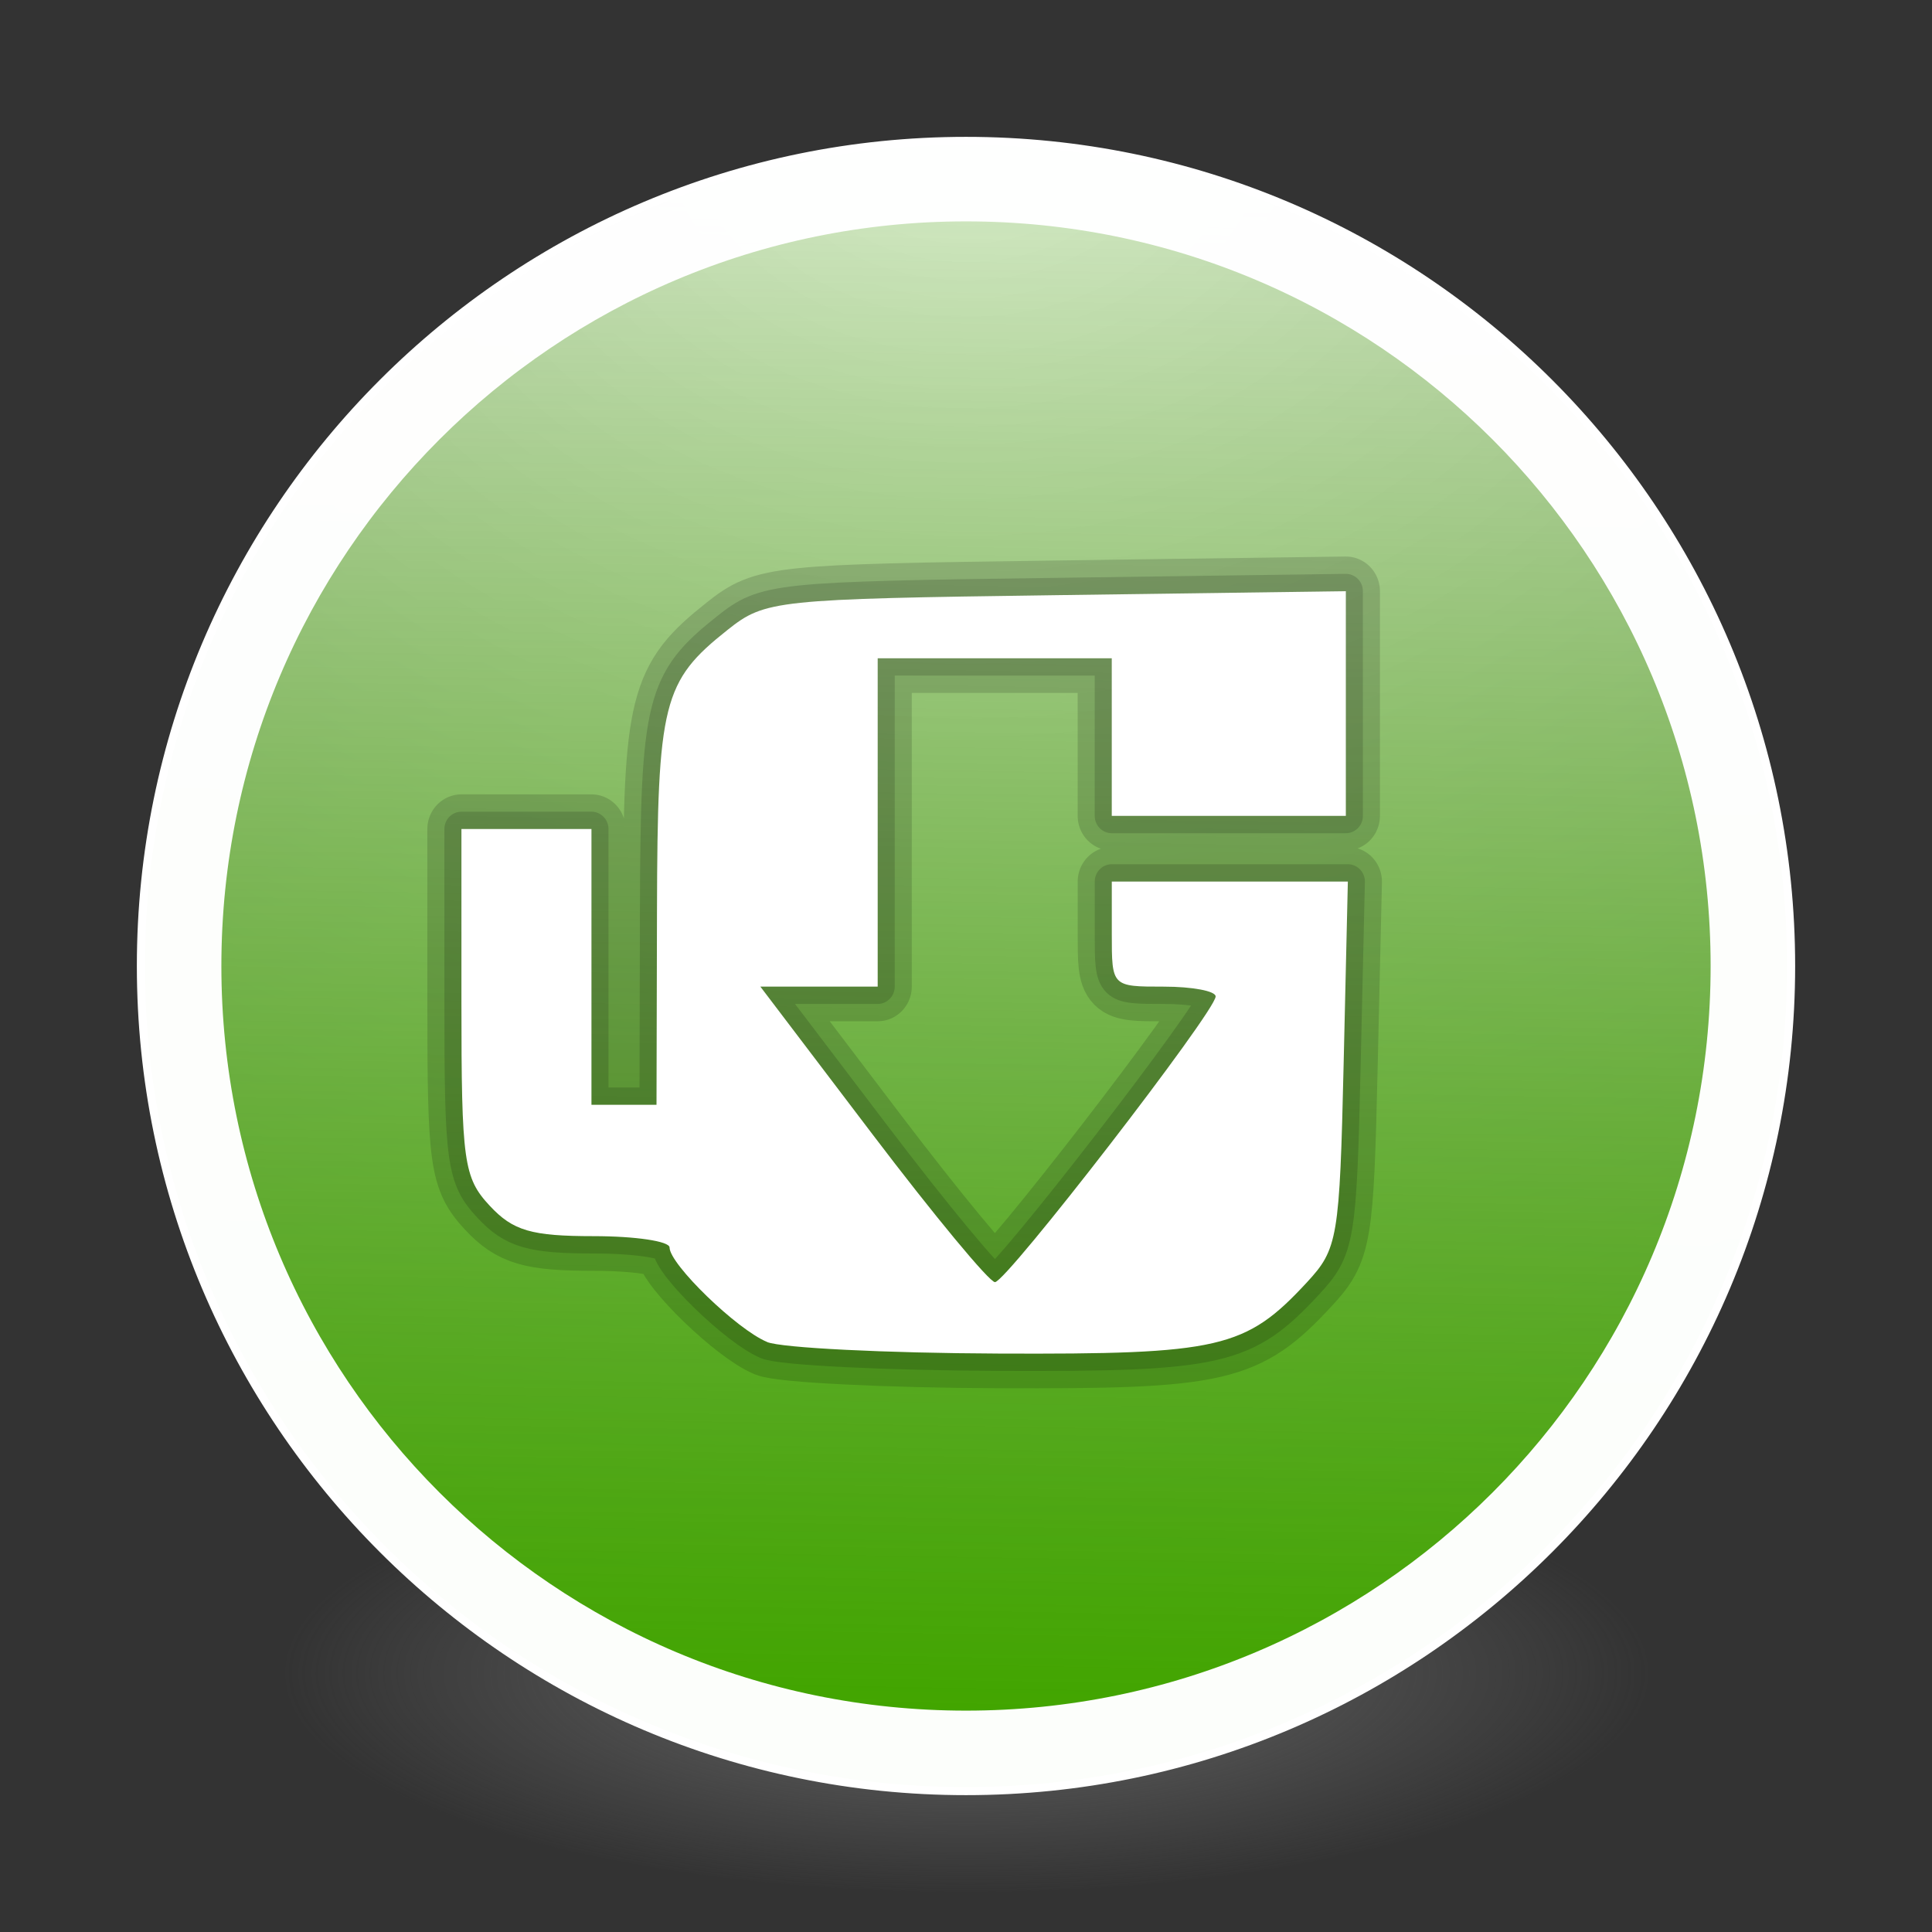 <?xml version="1.0" encoding="UTF-8" standalone="no"?>
<!-- Created with Inkscape (http://www.inkscape.org/) -->

<svg
   xmlns:dc="http://purl.org/dc/elements/1.1/"
   xmlns:cc="http://creativecommons.org/ns#"
   xmlns:rdf="http://www.w3.org/1999/02/22-rdf-syntax-ns#"
   xmlns:svg="http://www.w3.org/2000/svg"
   xmlns="http://www.w3.org/2000/svg"
   xmlns:xlink="http://www.w3.org/1999/xlink"
   xmlns:sodipodi="http://sodipodi.sourceforge.net/DTD/sodipodi-0.dtd"
   xmlns:inkscape="http://www.inkscape.org/namespaces/inkscape"
   id="svg4061"
   height="48"
   width="48"
   version="1.1"
   inkscape:version="0.92.0 unknown"
   sodipodi:docname="ubuntu-tweak.svg">
  <rect width="100%" height="100%" fill="#333333" stroke="none"/>
  <sodipodi:namedview
     pagecolor="#ffffff"
     bordercolor="#666666"
     borderopacity="1"
     objecttolerance="10"
     gridtolerance="10"
     guidetolerance="10"
     inkscape:pageopacity="0"
     inkscape:pageshadow="2"
     inkscape:window-width="1378"
     inkscape:window-height="894"
     id="namedview40"
     showgrid="false"
     inkscape:zoom="9.8333333"
     inkscape:cx="21.119087"
     inkscape:cy="30.284885"
     inkscape:window-x="79"
     inkscape:window-y="96"
     inkscape:window-maximized="0"
     inkscape:current-layer="g4206" />
  <defs
     id="defs4063">
    <linearGradient
       inkscape:collect="always"
       id="linearGradient4515">
      <stop
         style="stop-color:#42a500;stop-opacity:1;"
         offset="0"
         id="stop4511" />
      <stop
         style="stop-color:#42a500;stop-opacity:0;"
         offset="1"
         id="stop4513" />
    </linearGradient>
    <linearGradient
       id="linearGradient3026"
       y2="40.496"
       gradientUnits="userSpaceOnUse"
       x2="71.204"
       gradientTransform="matrix(1.617,0,0,1.617,-92.707,-21.06)"
       y1="15.369"
       x1="71.204"
       spreadMethod="pad">
      <stop
         id="stop4808-4"
         stop-color="#fff"
         offset="0" />
      <stop
         id="stop4810-0"
         stop-color="#fff"
         stop-opacity=".235"
         offset=".424" />
      <stop
         id="stop4812-8"
         stop-color="#fff"
         stop-opacity=".157"
         offset=".821" />
      <stop
         id="stop4814-0"
         stop-color="#fff"
         stop-opacity=".392"
         offset="1" />
    </linearGradient>
    <radialGradient
       id="radialGradient3029"
       fx="4.459"
       fy="8.509"
       gradientUnits="userSpaceOnUse"
       cy="8.626"
       cx="15.026"
       gradientTransform="matrix(-3.4973e-8 1.885 -1.776 -5.4723e-8 39.14 -7.993)"
       r="20">
      <stop
         id="stop4170"
         stop-color="#c24251"
         offset="0" />
      <stop
         id="stop4172"
         stop-color="#c24251"
         offset=".262" />
      <stop
         id="stop4174"
         stop-color="#a63643"
         offset=".661" />
      <stop
         id="stop4176"
         stop-color="#a63643"
         offset="1" />
    </radialGradient>
    <radialGradient
       id="radialGradient3032"
       gradientUnits="userSpaceOnUse"
       cy="3.99"
       cx="23.896"
       gradientTransform="matrix(0 2.889 -3.813 0 39.213 -65.95)"
       r="20.397">
      <stop
         id="stop3244-9-33-7-0-9"
         stop-color="#fff"
         offset="0" />
      <stop
         id="stop3246-3-5-0-8-5"
         stop-color="#ddd"
         offset=".262" />
      <stop
         id="stop3248-1-7-8-8-1"
         stop-color="#abacae"
         offset=".661" />
      <stop
         id="stop3250-9-3-0-5-1"
         stop-color="#89898b"
         offset="1" />
    </radialGradient>
    <radialGradient
       id="radialGradient3035"
       gradientUnits="userSpaceOnUse"
       cy="186.17"
       cx="99.157"
       gradientTransform="matrix(.271 0 0 .088 -2.855 25.187)"
       r="62.769">
      <stop
         id="stop3822-2-6-3"
         stop-color="#3d3d3d"
         offset="0" />
      <stop
         id="stop3864-8-7-7"
         stop-color="#686868"
         stop-opacity=".498"
         offset=".5" />
      <stop
         id="stop3824-1-2-5"
         stop-color="#686868"
         stop-opacity="0"
         offset="1" />
    </radialGradient>
    <linearGradient
       id="linearGradient4433"
       y2="25.611"
       gradientUnits="userSpaceOnUse"
       x2="23.078"
       gradientTransform="matrix(1 0 0 1.052 0 -.905)"
       y1="13.035"
       x1="22.759">
      <stop
         id="stop6305-1-0-2"
         stop-color="#fff"
         offset="0" />
      <stop
         id="stop6307-5-0-6"
         stop-color="#fff"
         stop-opacity="0"
         offset="1" />
    </linearGradient>
    <linearGradient
       id="linearGradient4829">
      <stop
         style="stop-color:#f4fbfc;stop-opacity:1;"
         offset="0"
         id="stop4831" />
      <stop
         style="stop-color:#d6d6d6;stop-opacity:1;"
         offset="1"
         id="stop4833" />
    </linearGradient>
    <linearGradient
       id="linearGradient4213"
       y2="37.305"
       gradientUnits="userSpaceOnUse"
       x2="21.435"
       y1="13.905"
       x1="21.512">
      <stop
         id="stop2240"
         stop-color="#fff"
         offset="0" />
      <stop
         id="stop2242"
         stop-color="#fff"
         stop-opacity="0"
         offset="1" />
    </linearGradient>
    <linearGradient
       inkscape:collect="always"
       xlink:href="#linearGradient4515"
       id="linearGradient4517"
       x1="23.636"
       y1="42.407"
       x2="24.466"
       y2="-6.407"
       gradientUnits="userSpaceOnUse" />
  </defs>
  <g
     id="g4206">
    <path
       id="path3818-0-5"
       d="m 41,41.5 a 17,5.5 0 0 1 -34,0 17,5.5 0 1 1 34,0 z"
       inkscape:connector-curvature="0"
       style="fill:url(#radialGradient3035)" />
    <path
       id="path2555-7-2"
       style="color:#000000;fill:url(#radialGradient3032)"
       d="M 24,3.5 C 12.689,3.5 3.5,12.689 3.5,24 3.5,35.311 12.689,44.5 24,44.5 35.311,44.5 44.5,35.311 44.5,24 44.5,12.689 35.311,3.5 24,3.5 Z"
       inkscape:connector-curvature="0" />
    <path
       id="path2555-7-65"
       style="color:#000000;fill:url(#linearGradient4517);fill-opacity:1"
       d="M 24,3.5 C 12.689,3.5 3.5,12.689 3.5,24 3.5,35.311 12.689,44.5 24,44.5 35.311,44.5 44.5,35.311 44.5,24 44.5,12.689 35.311,3.5 24,3.5 Z"
       inkscape:connector-curvature="0" />
    <path
       id="path4176"
       style="color:#000000;opacity:1;fill:none;stroke:#ffffff;stroke-width:2;stroke-linecap:round;stroke-linejoin:round;stroke-miterlimit:4;stroke-dasharray:none;stroke-opacity:0.982"
       d="M 43.5,24 C 43.5,34.77 34.77,43.5 24,43.5 13.23,43.5 4.5,34.77 4.5,24 4.5,13.23 13.23,4.5 24,4.5 34.77,4.5 43.5,13.23 43.5,24 Z"
       inkscape:connector-curvature="0" />
    <path
       id="path2555-7-1-7"
       style="color:#000000;opacity:1;fill:none;fill-opacity:1;stroke:#ffffff;stroke-width:0.2;stroke-linecap:round;stroke-linejoin:round;stroke-miterlimit:4;stroke-dasharray:none;stroke-opacity:1"
       d="m 24,3.5 c -11.311,0 -20.5,9.189 -20.5,20.5 0,11.311 9.189,20.5 20.5,20.5 11.311,0 20.5,-9.189 20.5,-20.5 0,-11.311 -9.189,-20.5 -20.5,-20.5 z"
       inkscape:connector-curvature="0" />
    <g
       id="g4317"
       transform="matrix(1,0,0,1,-1.002,-0.005)"
       style="fill:none;stroke:#000000;stroke-linecap:round;stroke-linejoin:round" />
    <g
       transform="matrix(0.847,0,0,0.861,2.148,2.633)"
       id="g3829">
      <path
         d="m 19.965,35.665 c -0.882,-0.357 -2.861,-2.243 -2.861,-2.726 0,-0.18 -1,-0.327 -2.223,-0.327 -1.83,0 -2.369,-0.155 -3.052,-0.877 -0.765,-0.809 -0.83,-1.265 -0.83,-5.874 v -4.997 h 1.907 1.907 v 3.979 3.979 h 0.954 0.954 l 0.014,-5.59 c 0.015,-6.025 0.169,-6.631 2.074,-8.117 1.099,-0.858 1.394,-0.888 9.633,-0.999 l 8.499,-0.115 v 3.242 3.242 h -3.433 -3.433 v -2.274 -2.274 h -3.433 -3.433 v 4.737 4.737 h -1.721 -1.721 l 3.291,4.264 c 1.81,2.345 3.426,4.264 3.591,4.264 0.337,0 6.463,-7.801 6.473,-8.243 0.004,-0.156 -0.68,-0.284 -1.52,-0.284 -1.526,0 -1.526,0 -1.526,-1.516 v -1.516 h 3.462 3.462 l -0.124,5.277 c -0.118,5.022 -0.17,5.325 -1.078,6.289 -1.797,1.909 -2.55,2.08 -9.042,2.054 -3.315,-0.013 -6.371,-0.163 -6.791,-0.333 z"
         id="path4204"
         inkscape:connector-curvature="0"
         style="opacity:0.15;fill:none;stroke:#000000;stroke-width:2;stroke-linecap:round;stroke-linejoin:round" />
      <path
         d="m 19.965,35.665 c -0.882,-0.357 -2.861,-2.243 -2.861,-2.726 0,-0.18 -1,-0.327 -2.223,-0.327 -1.83,0 -2.369,-0.155 -3.052,-0.877 -0.765,-0.809 -0.83,-1.265 -0.83,-5.874 v -4.997 h 1.907 1.907 v 3.979 3.979 h 0.954 0.954 l 0.014,-5.59 c 0.015,-6.025 0.169,-6.631 2.074,-8.117 1.099,-0.858 1.394,-0.888 9.633,-0.999 l 8.499,-0.115 v 3.242 3.242 h -3.433 -3.433 v -2.274 -2.274 h -3.433 -3.433 v 4.737 4.737 h -1.721 -1.721 l 3.291,4.264 c 1.81,2.345 3.426,4.264 3.591,4.264 0.337,0 6.463,-7.801 6.473,-8.243 0.004,-0.156 -0.68,-0.284 -1.52,-0.284 -1.526,0 -1.526,0 -1.526,-1.516 v -1.516 h 3.462 3.462 l -0.124,5.277 c -0.118,5.022 -0.17,5.325 -1.078,6.289 -1.797,1.909 -2.55,2.08 -9.042,2.054 -3.315,-0.013 -6.371,-0.163 -6.791,-0.333 z"
         id="path4206"
         inkscape:connector-curvature="0"
         style="opacity:0.15;fill:none;stroke:#000000;stroke-linecap:round;stroke-linejoin:round" />
      <path
         d="m 19.965,35.665 c -0.882,-0.357 -2.861,-2.243 -2.861,-2.726 0,-0.18 -1,-0.327 -2.223,-0.327 -1.83,0 -2.369,-0.155 -3.052,-0.877 -0.765,-0.809 -0.83,-1.265 -0.83,-5.874 v -4.997 h 1.907 1.907 v 3.979 3.979 h 0.954 0.954 l 0.014,-5.59 c 0.015,-6.025 0.169,-6.631 2.074,-8.117 1.099,-0.858 1.394,-0.888 9.633,-0.999 l 8.499,-0.115 v 3.242 3.242 h -3.433 -3.433 v -2.274 -2.274 h -3.433 -3.433 v 4.737 4.737 h -1.721 -1.721 l 3.291,4.264 c 1.81,2.345 3.426,4.264 3.591,4.264 0.337,0 6.463,-7.801 6.473,-8.243 0.004,-0.156 -0.68,-0.284 -1.52,-0.284 -1.526,0 -1.526,0 -1.526,-1.516 v -1.516 h 3.462 3.462 l -0.124,5.277 c -0.118,5.022 -0.17,5.325 -1.078,6.289 -1.797,1.909 -2.55,2.08 -9.042,2.054 -3.315,-0.013 -6.371,-0.163 -6.791,-0.333 z"
         id="path3119"
         inkscape:connector-curvature="0"
         style="fill:#ffffff" />
    </g>
  </g>
</svg>

